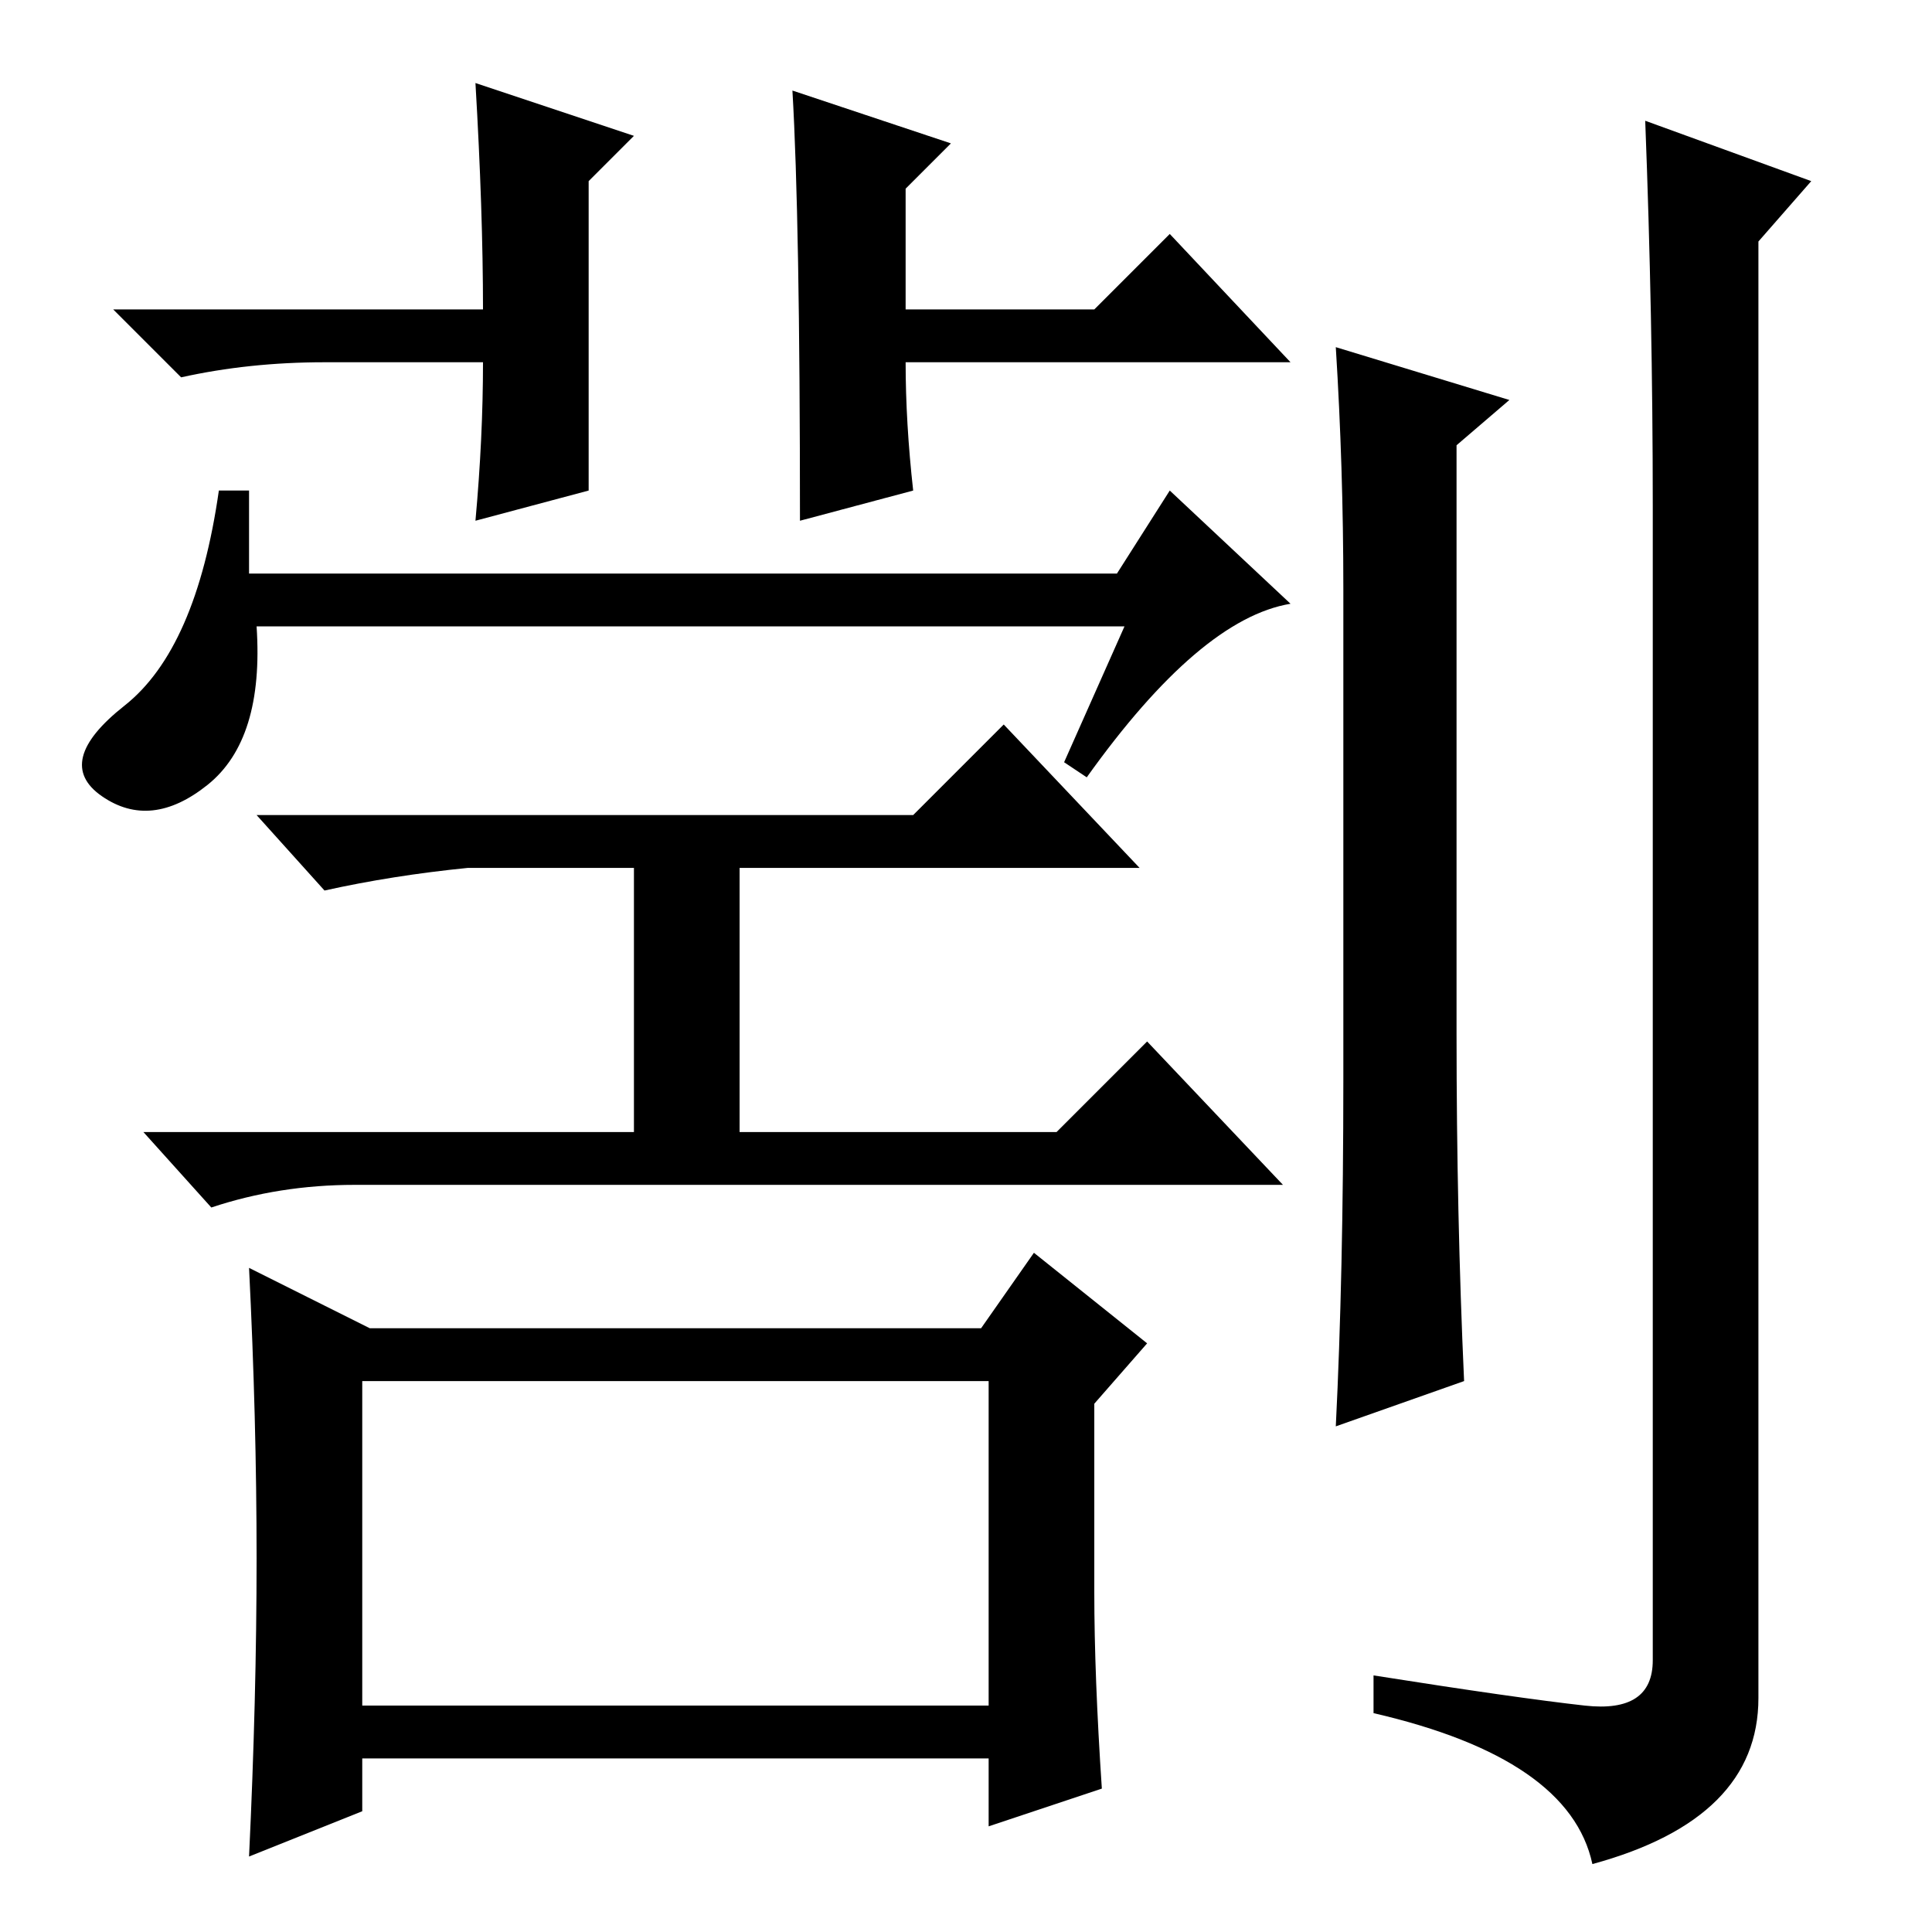 <?xml version="1.0" standalone="no"?>
<!DOCTYPE svg PUBLIC "-//W3C//DTD SVG 1.1//EN" "http://www.w3.org/Graphics/SVG/1.1/DTD/svg11.dtd" >
<svg xmlns="http://www.w3.org/2000/svg" xmlns:xlink="http://www.w3.org/1999/xlink" version="1.1" viewBox="0 -36 256 256">
  <g transform="matrix(1 0 0 -1 0 220)">
   <path fill="currentColor"
d="M200 203l-7 -6v-78q0 -24 1 -46l-17 -6q1 20 1 46v65q0 16 -1 32zM219 189q0 25 -1 51l22 -8l-7 -8v-193q0 -16 -22 -22q-3 14 -29 20v5q19 -3 28 -4t9 6v153zM155 191l16 -15q-12 -2 -27 -23l-3 2l8 18h-115q1 -15 -6.5 -21t-14 -1.5t3 12t12.5 28.5h4v-11h115zM62 141
q-10 -1 -19 -3l-9 10h87l12 12l18 -19h-53v-35h42l12 12l18 -19h-123q-10 0 -19 -3l-9 10h65v35h-22zM48 30h83v43h-83v-43zM145 45q0 -11 1 -26l-15 -5v9h-83v-7l-15 -6q1 21 1 39.5t-1 38.5l16 -8h81l7 10l15 -12l-7 -8v-25zM78 191l-15 -4q1 11 1 21h-21q-10 0 -19 -2
l-9 9h49q0 13 -1 30l21 -7l-6 -6v-41zM105 244l21 -7l-6 -6v-16h25l10 10l16 -17h-51q0 -8 1 -17l-15 -4q0 40 -1 57z" />
  </g>

</svg>
